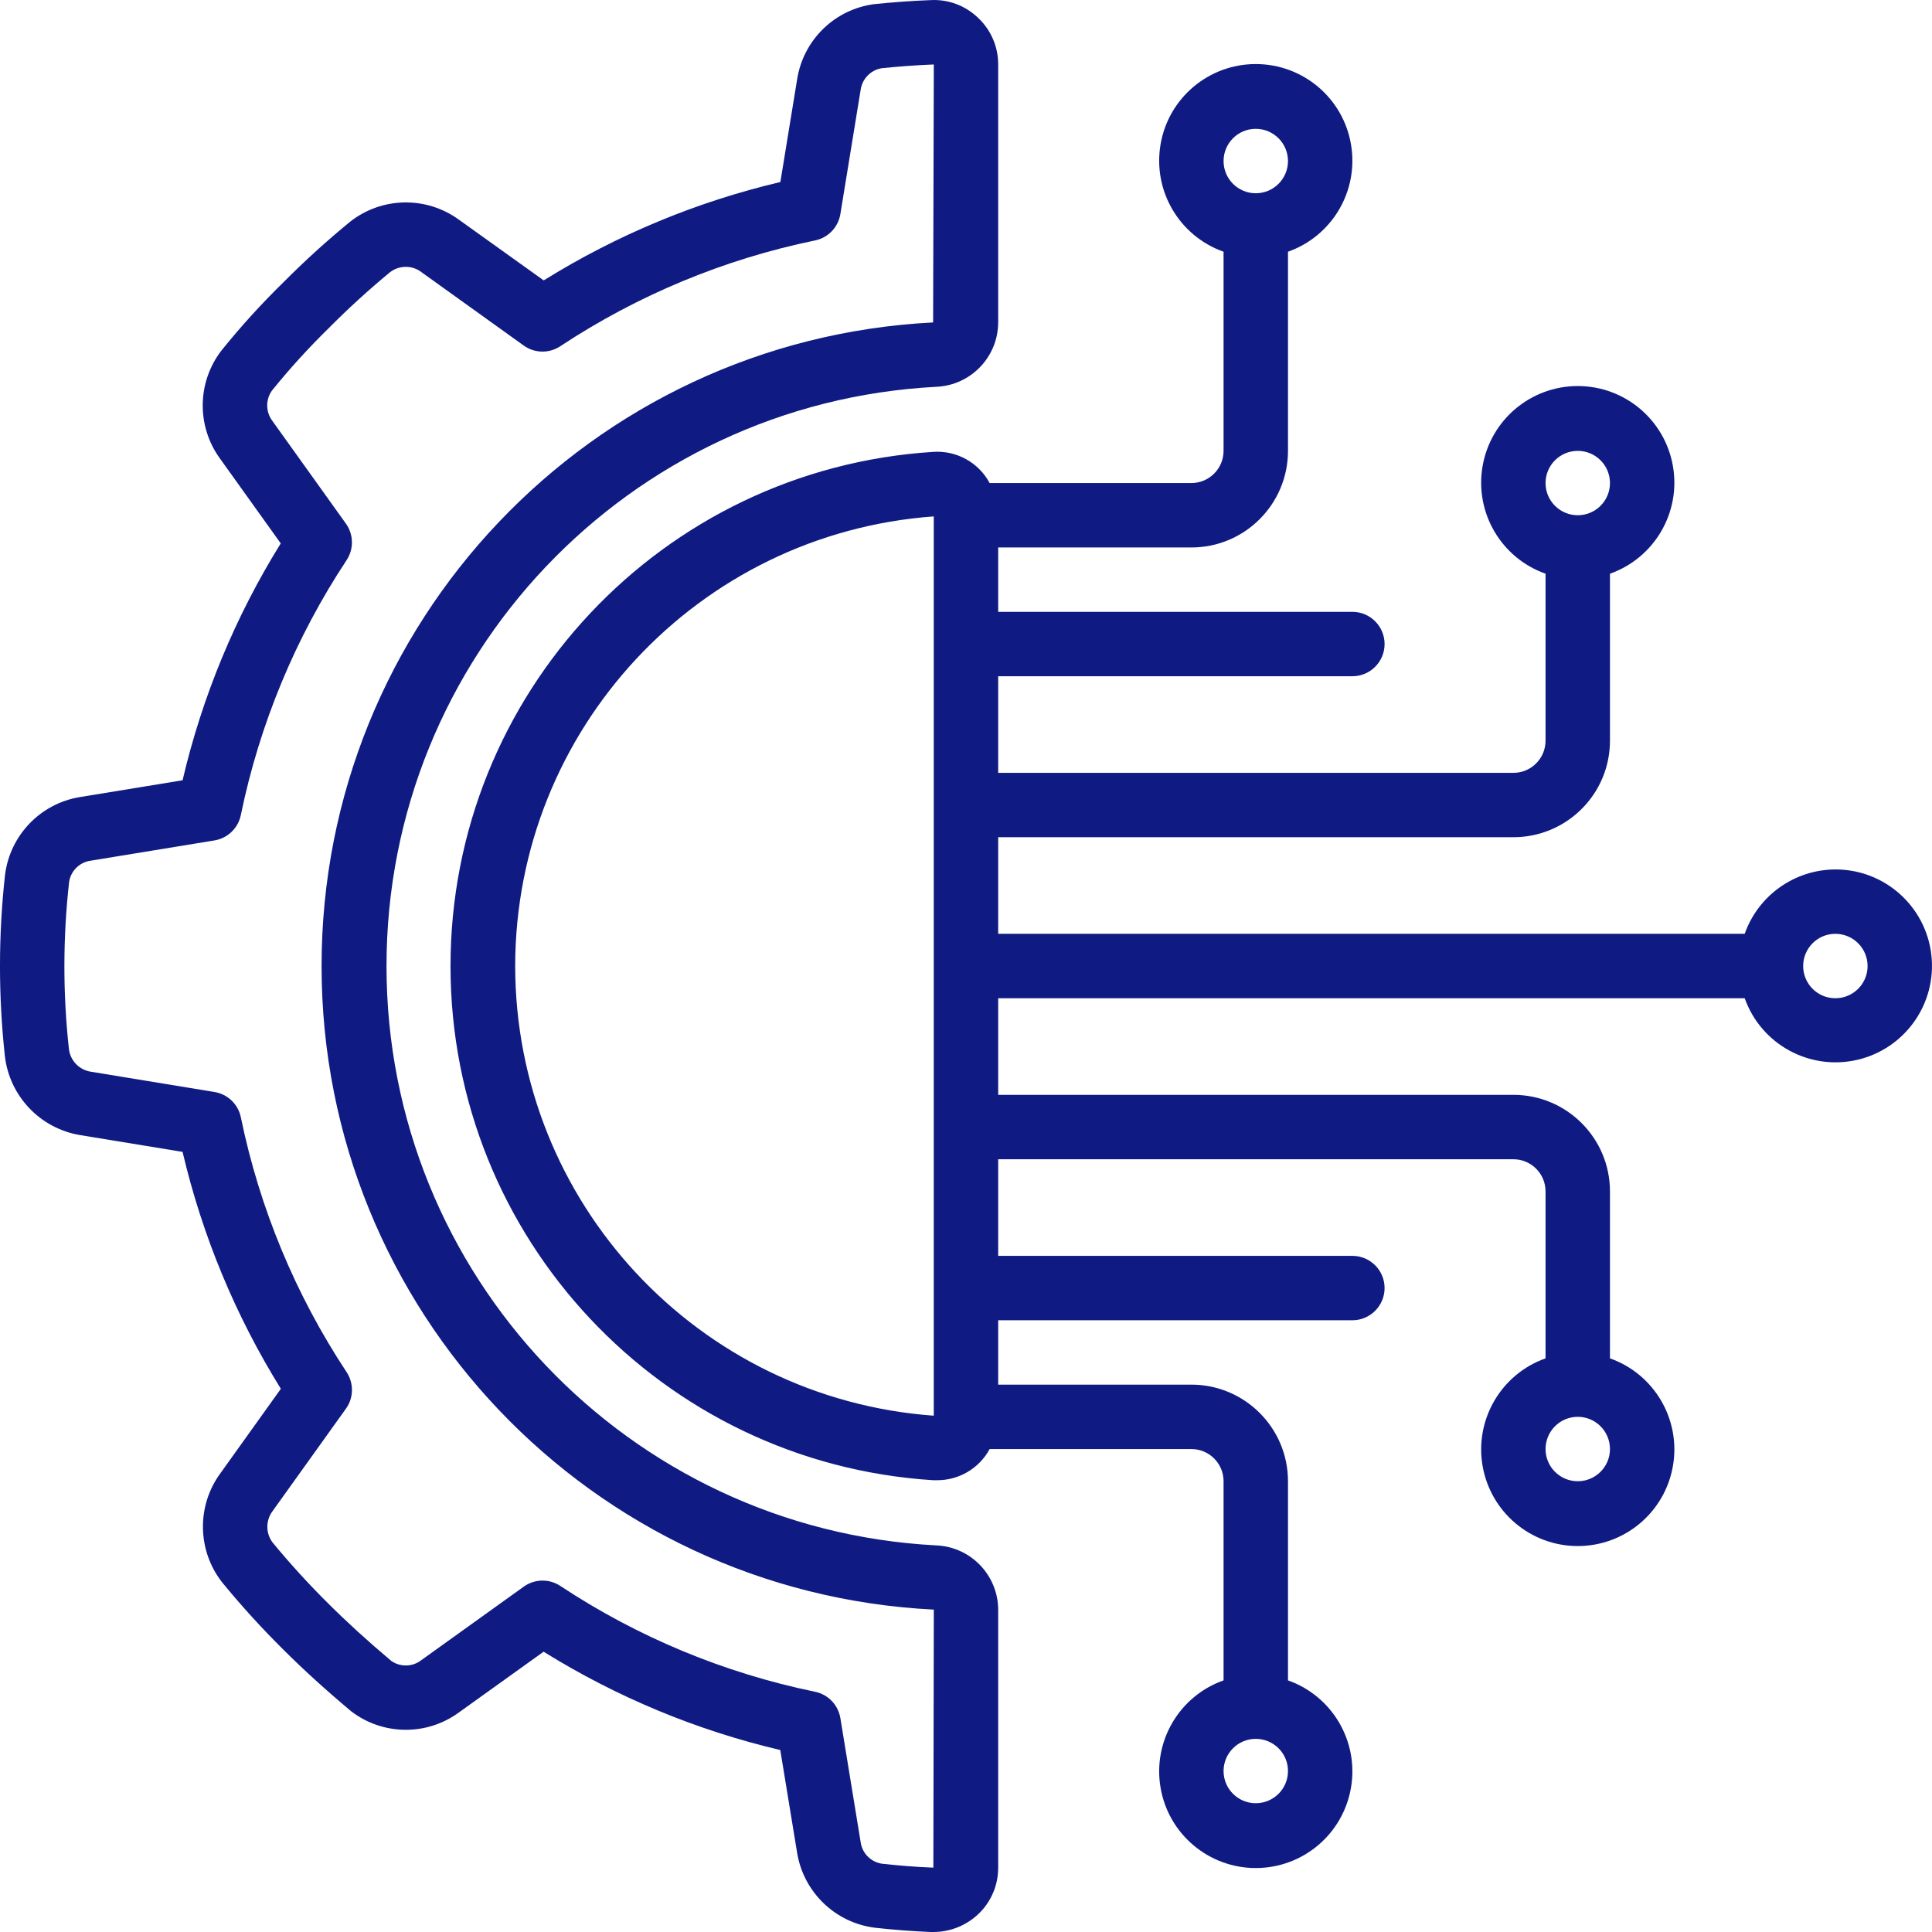 <svg width="38" height="38" viewBox="0 0 38 38" fill="none" xmlns="http://www.w3.org/2000/svg">
<path d="M1.574 15.677C0.798 15.803 0.197 16.426 0.099 17.207C-0.032 18.389 -0.033 19.582 0.095 20.765C0.184 21.558 0.789 22.195 1.576 22.326L3.591 22.656C3.978 24.304 4.631 25.878 5.524 27.316L4.338 28.973C3.866 29.613 3.877 30.491 4.366 31.119C4.744 31.581 5.145 32.022 5.569 32.442C5.958 32.831 6.388 33.223 6.905 33.657C7.528 34.136 8.393 34.146 9.027 33.681L10.692 32.487C12.129 33.38 13.701 34.034 15.347 34.421L15.678 36.44C15.804 37.216 16.427 37.818 17.207 37.916C17.569 37.956 17.935 37.985 18.304 38H18.358C18.688 38 19.006 37.873 19.245 37.645C19.494 37.408 19.634 37.078 19.633 36.735V31.659C19.629 30.981 19.094 30.425 18.416 30.396C12.355 30.079 7.602 25.072 7.602 19.002C7.602 12.932 12.355 7.924 18.416 7.608C19.095 7.578 19.631 7.021 19.633 6.341V1.268C19.634 0.924 19.494 0.594 19.244 0.357C18.995 0.113 18.656 -0.016 18.308 0.002C17.939 0.016 17.573 0.043 17.198 0.081C16.418 0.181 15.798 0.786 15.678 1.564L15.349 3.58C13.702 3.968 12.13 4.622 10.694 5.515L9.029 4.323C8.388 3.855 7.515 3.869 6.89 4.358C6.431 4.733 5.991 5.133 5.573 5.554C5.142 5.975 4.737 6.421 4.359 6.89C3.875 7.514 3.863 8.383 4.328 9.021L5.522 10.688C4.629 12.125 3.977 13.699 3.591 15.347L1.574 15.677ZM4.737 16.03C5.105 14.242 5.811 12.54 6.818 11.016C6.962 10.797 6.956 10.511 6.803 10.298L5.359 8.281C5.225 8.105 5.221 7.862 5.349 7.682C5.696 7.252 6.069 6.843 6.464 6.456C6.849 6.068 7.253 5.699 7.674 5.352C7.856 5.214 8.107 5.214 8.288 5.352L10.302 6.797C10.516 6.95 10.801 6.955 11.02 6.81C12.543 5.804 14.244 5.097 16.032 4.729C16.289 4.676 16.486 4.47 16.529 4.211L16.927 1.772C16.956 1.553 17.124 1.378 17.341 1.342C17.676 1.307 18.016 1.282 18.367 1.268L18.353 6.342C11.61 6.686 6.321 12.255 6.325 19.007C6.328 25.759 11.624 31.322 18.367 31.659L18.358 36.734C18.018 36.721 17.681 36.694 17.348 36.657C17.13 36.625 16.958 36.452 16.928 36.233L16.529 33.793C16.486 33.534 16.289 33.328 16.032 33.275C14.244 32.907 12.543 32.2 11.02 31.193C10.801 31.048 10.516 31.054 10.302 31.207L8.287 32.653C8.115 32.787 7.876 32.793 7.697 32.669C7.231 32.277 6.828 31.909 6.464 31.546C6.076 31.163 5.708 30.759 5.361 30.338C5.224 30.155 5.224 29.905 5.361 29.722L6.804 27.707C6.957 27.494 6.962 27.208 6.818 26.989C5.811 25.466 5.105 23.764 4.737 21.975C4.684 21.718 4.478 21.521 4.219 21.478L1.781 21.078C1.554 21.041 1.38 20.857 1.355 20.628C1.236 19.539 1.237 18.44 1.359 17.351C1.39 17.132 1.562 16.96 1.781 16.929L4.219 16.53C4.478 16.487 4.685 16.288 4.737 16.03Z" fill="#0F1B82"/>
<path d="M36.099 17.101C35.297 17.104 34.583 17.611 34.316 18.367H19.633V16.467H29.766C30.815 16.467 31.666 15.617 31.666 14.568V11.284C32.538 10.976 33.062 10.084 32.905 9.172C32.749 8.26 31.958 7.593 31.033 7.593C30.107 7.593 29.316 8.26 29.16 9.172C29.003 10.084 29.527 10.976 30.399 11.284V14.568C30.399 14.917 30.116 15.201 29.766 15.201H19.633V13.301H26.599C26.949 13.301 27.233 13.017 27.233 12.668C27.233 12.318 26.949 12.034 26.599 12.034H19.633V10.768H23.433C24.482 10.768 25.333 9.917 25.333 8.867V4.951C26.205 4.643 26.729 3.751 26.572 2.838C26.416 1.926 25.625 1.26 24.699 1.26C23.774 1.26 22.983 1.926 22.827 2.838C22.67 3.751 23.194 4.643 24.066 4.951V8.868C24.066 9.217 23.782 9.501 23.433 9.501H19.465C19.248 9.096 18.813 8.856 18.354 8.888C13.017 9.226 8.861 13.653 8.861 19.001C8.861 24.349 13.017 28.776 18.354 29.114H18.428C18.861 29.117 19.26 28.881 19.465 28.501H23.433C23.782 28.501 24.066 28.784 24.066 29.134V33.051C23.194 33.359 22.67 34.251 22.827 35.163C22.983 36.075 23.774 36.742 24.699 36.742C25.625 36.742 26.416 36.075 26.572 35.163C26.729 34.251 26.205 33.359 25.333 33.051V29.134C25.333 28.085 24.482 27.234 23.433 27.234H19.633V25.968H26.599C26.949 25.968 27.233 25.684 27.233 25.334C27.233 24.984 26.949 24.701 26.599 24.701H19.633V22.801H29.766C30.116 22.801 30.399 23.084 30.399 23.434V26.717C29.527 27.026 29.004 27.918 29.16 28.83C29.317 29.742 30.107 30.409 31.033 30.409C31.958 30.409 32.749 29.742 32.905 28.83C33.062 27.918 32.538 27.026 31.666 26.717V23.434C31.666 22.385 30.815 21.534 29.766 21.534H19.633V19.634H34.316C34.639 20.543 35.593 21.064 36.533 20.845C37.472 20.626 38.098 19.738 37.987 18.779C37.876 17.821 37.064 17.099 36.099 17.101ZM31.033 8.868C31.382 8.868 31.666 9.151 31.666 9.501C31.666 9.851 31.382 10.134 31.033 10.134C30.683 10.134 30.399 9.851 30.399 9.501C30.399 9.151 30.683 8.868 31.033 8.868ZM24.699 2.534C25.049 2.534 25.333 2.818 25.333 3.168C25.333 3.517 25.049 3.801 24.699 3.801C24.349 3.801 24.066 3.517 24.066 3.168C24.066 2.818 24.349 2.534 24.699 2.534ZM24.699 35.467C24.35 35.467 24.066 35.184 24.066 34.834C24.066 34.484 24.35 34.201 24.699 34.201C25.049 34.201 25.333 34.484 25.333 34.834C25.333 35.184 25.049 35.467 24.699 35.467ZM31.033 29.134C30.683 29.134 30.399 28.851 30.399 28.501C30.399 28.151 30.683 27.867 31.033 27.867C31.382 27.867 31.666 28.151 31.666 28.501C31.666 28.85 31.382 29.134 31.033 29.134ZM10.133 19.001C10.138 14.352 13.729 10.494 18.366 10.157V27.845C13.729 27.507 10.138 23.65 10.133 19.001ZM36.099 19.634C35.749 19.634 35.466 19.351 35.466 19.001C35.466 18.651 35.749 18.367 36.099 18.367C36.449 18.367 36.733 18.651 36.733 19.001C36.733 19.351 36.449 19.634 36.099 19.634Z" fill="#0F1B82"/>
</svg>
